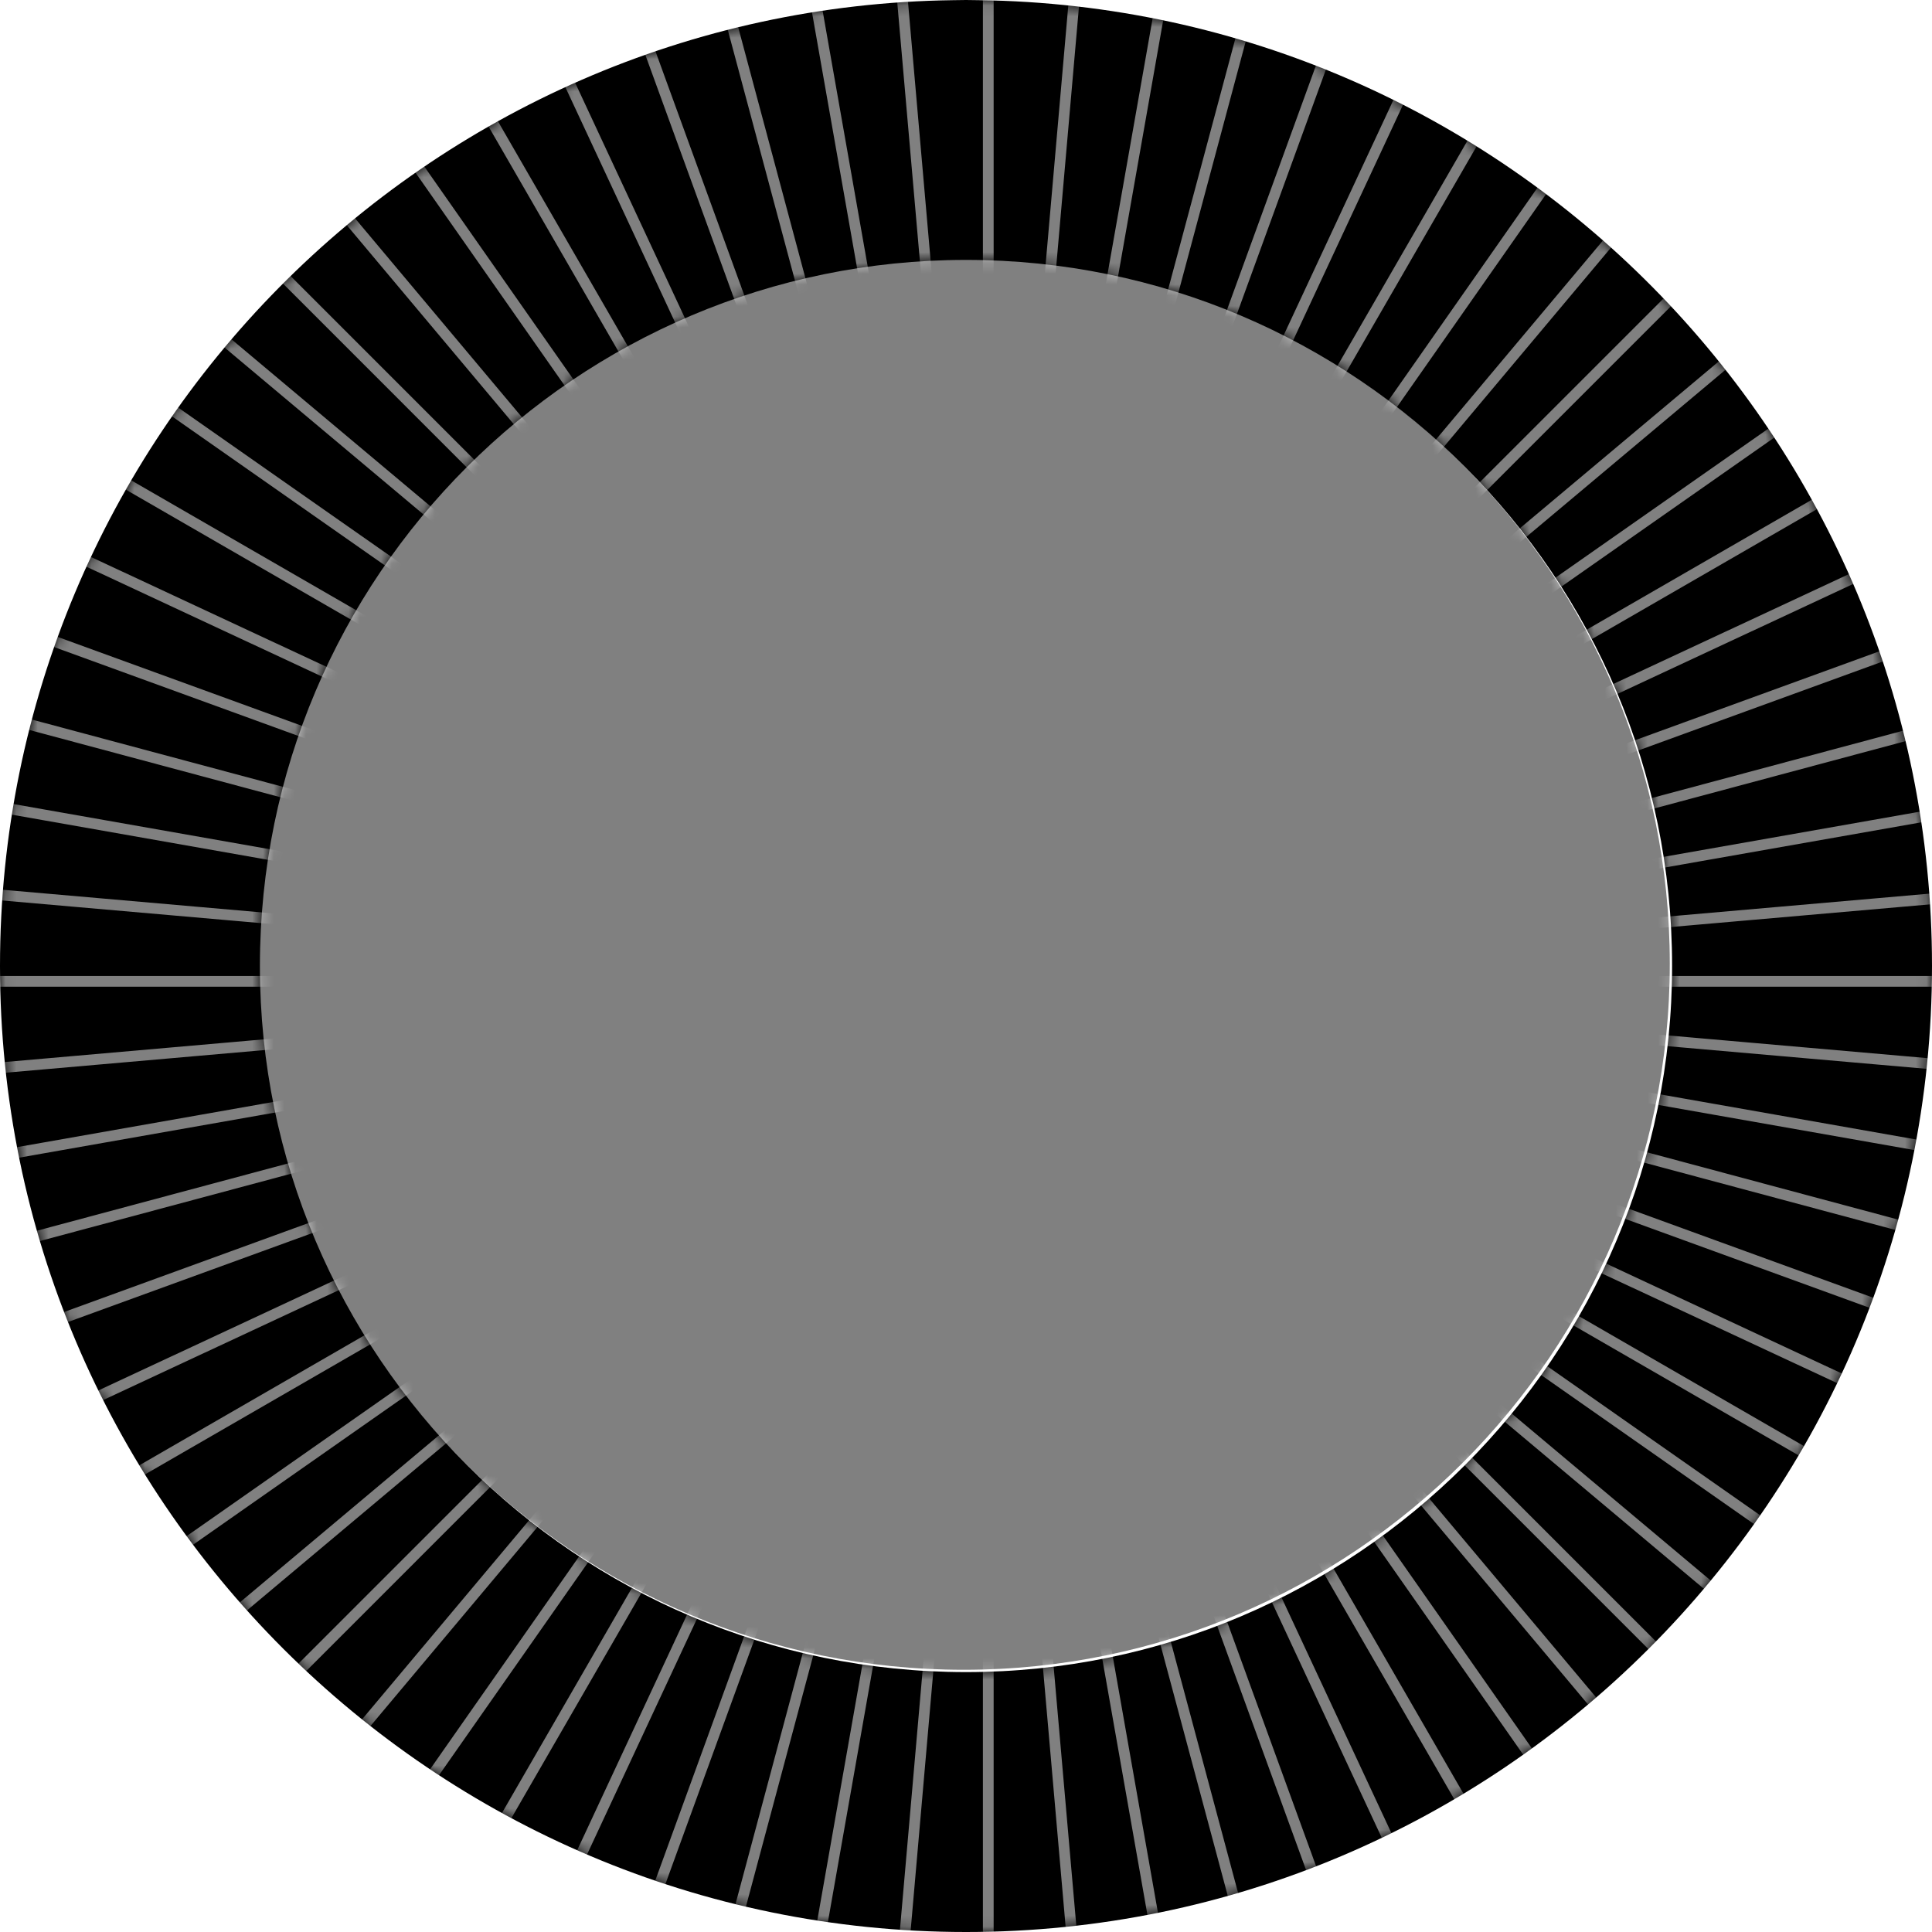<svg preserveAspectRatio="none" viewBox="0 0 180 180" fill="none" xmlns="http://www.w3.org/2000/svg"><rect x="0" y="0" width="180" height="180" fill="#808080" stroke="none"/><path fill-rule="evenodd" clip-rule="evenodd" d="M180 0H0v180h180V0Zm-24.43 89.785c0 36.274-29.511 65.785-65.785 65.785C53.51 155.57 24 126.059 24 89.785 24 53.51 53.51 24 89.785 24c36.274 0 65.785 29.51 65.785 65.785Z" fill="#fff"/><path d="M90 180c49.625 0 90-40.375 90-90v-.016C179.992 40.77 140.271.662 91.203.016 90.799.016 90.403 0 90 0c-.404 0-.807.008-1.203.016C39.73.662.008 40.77 0 89.984V90c0 49.625 40.375 90 90 90Zm0-155.785c36.274 0 65.785 29.51 65.785 65.785 0 36.274-29.511 65.785-65.785 65.785S24.215 126.274 24.215 90 53.725 24.215 90 24.215Z" fill="current"/><mask id="a" style="mask-type:luminance" maskUnits="userSpaceOnUse" x="0" y="0" width="180" height="180"><path d="M90 180c-49.625 0-90-40.375-90-90S40.375 0 90 0s90 40.375 90 90-40.375 90-90 90Zm0-155.785c-36.274 0-65.785 29.51-65.785 65.785 0 36.274 29.51 65.785 65.785 65.785 36.274 0 65.785-29.511 65.785-65.785S126.274 24.215 90 24.215Z" fill="current"/></mask><g mask="url(#a)" stroke="#fff" stroke-miterlimit="10"><path opacity=".5" d="M92.075 91.43V-45.686M92.075 91.429 80.128-45.161M92.074 91.429 68.271-43.603M92.075 91.428 56.59-41.011M92.074 91.43 45.177-37.42M92.075 91.429 34.127-32.836M92.075 91.429 23.52-27.314M92.075 91.429 13.432-20.89M92.074 91.43 3.94-13.609M92.074 91.428-4.876-5.528M92.075 91.428-12.963 3.293M92.074 91.43-20.244 12.785M92.074 91.43-26.669 22.875M92.074 91.43-32.19 33.482M92.075 91.43l-128.85-46.898M92.074 91.429l-132.44-35.484M92.075 91.429-42.958 67.625M92.075 91.43l-136.59-11.947M92.074 91.429H-45.04M92.075 91.429l-136.59 11.954M92.075 91.429-42.958 115.24M92.074 91.429l-132.44 35.491M92.075 91.429l-128.85 46.897M92.074 91.429-32.19 149.384M92.074 91.429-26.669 159.99M92.074 91.429-20.244 170.08M92.075 91.429l-105.038 88.143M92.074 91.429l-96.95 96.958M92.074 91.429 3.94 196.474M92.075 91.429 13.432 203.755M92.075 91.429 23.52 210.18M92.075 91.429 34.127 215.7M92.074 91.429 45.177 220.278M92.075 91.429 56.59 223.878M92.074 91.429l-23.803 135.04M92.075 91.429 80.128 228.027M92.075 91.429v137.123M92.075 91.429l11.954 136.598M92.075 91.429l23.811 135.04M92.075 91.429l35.491 132.449M92.075 91.429l46.904 128.849M92.075 91.429 150.03 215.7M92.075 91.429l68.561 118.751M92.075 91.429l78.651 112.326M92.075 91.429l88.143 105.045M92.075 91.429l96.957 96.958M92.075 91.429l105.045 88.143M92.075 91.429 204.4 170.08M92.075 91.429l118.751 68.561M92.075 91.429l124.272 57.955M92.075 91.429l128.849 46.897M92.075 91.429l132.449 35.491M92.075 91.429l135.04 23.811M92.075 91.429l136.598 11.954M92.075 91.429h137.122M92.075 91.43l136.598-11.947M92.075 91.429l135.04-23.804M92.075 91.429l132.449-35.484M92.075 91.43l128.849-46.898M92.075 91.43l124.272-57.948M92.075 91.43l118.751-68.554M92.075 91.43 204.4 12.785M92.075 91.428 197.12 3.293M92.075 91.428l96.957-96.957M92.075 91.43l88.143-105.038M92.075 91.429 170.726-20.89M92.075 91.429l68.561-118.743M92.075 91.429 150.03-32.836M92.075 91.43l46.904-128.85M92.075 91.428l35.491-132.44M92.075 91.429l23.811-135.032M92.075 91.429l11.954-136.59"/></g></svg>
